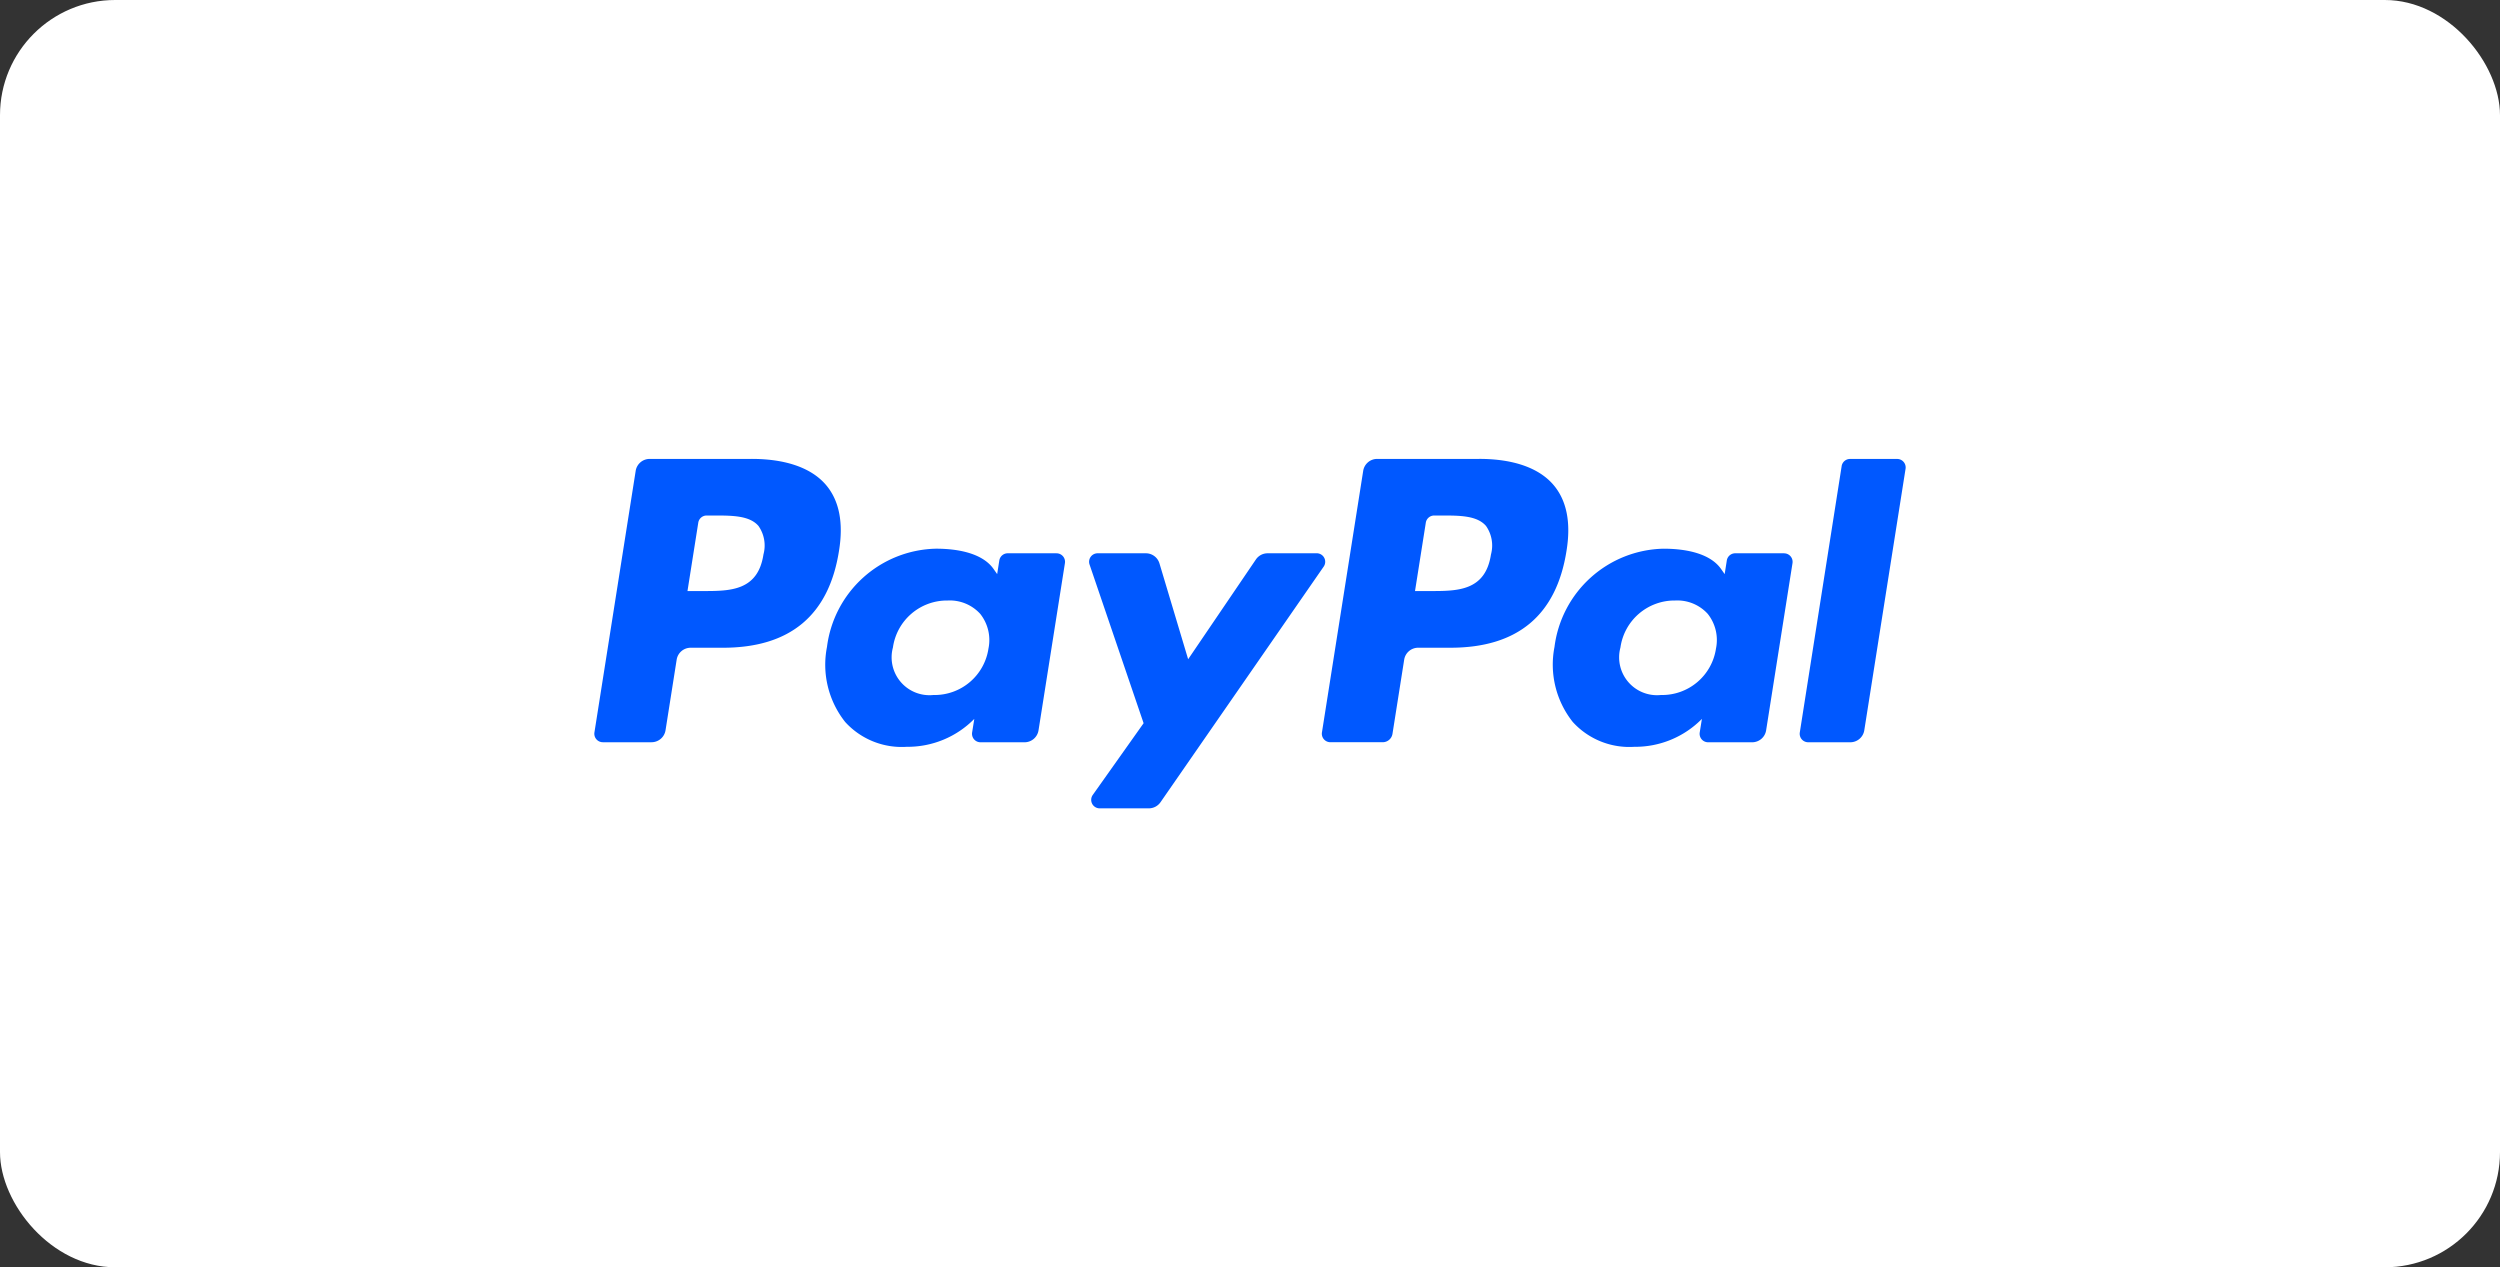 <svg xmlns="http://www.w3.org/2000/svg" width="217" height="110" viewBox="0 0 217 110">
  <rect x="0" y="0" width="217" height="110" fill="#333333" stroke="none"/>
  <g id="Groupe_3317" data-name="Groupe 3317" transform="translate(-287 -666)">
    <rect id="Rectangle_830" data-name="Rectangle 830" width="217" height="110" rx="10" transform="translate(287 666)" fill="#fff"/>
    <path id="Icon_payment-paypal" data-name="Icon payment-paypal" d="M65.272,28.143H61.011a1.231,1.231,0,0,0-1.018.54L54.114,37.34l-2.49-8.319a1.233,1.233,0,0,0-1.179-.878H46.256a.738.738,0,0,0-.7.975l4.692,13.774-4.413,6.227a.738.738,0,0,0,.6,1.164H50.7a1.237,1.237,0,0,0,1.012-.528L65.879,29.3a.738.738,0,0,0-.607-1.159ZM36.784,36.395A4.727,4.727,0,0,1,32,40.444a3.286,3.286,0,0,1-3.511-4.123,4.743,4.743,0,0,1,4.751-4.079A3.57,3.57,0,0,1,36.065,33.4a3.651,3.651,0,0,1,.719,3Zm5.909-8.252h-4.24a.739.739,0,0,0-.73.624l-.186,1.184-.3-.429c-.919-1.332-2.965-1.778-5.009-1.778a9.749,9.749,0,0,0-9.463,8.529,8,8,0,0,0,1.579,6.513,6.632,6.632,0,0,0,5.338,2.155,8.117,8.117,0,0,0,5.87-2.424l-.189,1.178a.738.738,0,0,0,.73.853h3.818a1.229,1.229,0,0,0,1.216-1.038l2.292-14.514a.738.738,0,0,0-.73-.851Zm-25.442.1c-.484,3.178-2.91,3.178-5.259,3.178H10.656l.937-5.934a.737.737,0,0,1,.728-.623h.614c1.6,0,3.107,0,3.886.909a2.956,2.956,0,0,1,.43,2.469ZM16.23,19.952H7.375A1.23,1.23,0,0,0,6.16,20.991l-3.58,22.7a.738.738,0,0,0,.728.853H7.537a1.23,1.23,0,0,0,1.214-1.038l.966-6.125a1.23,1.23,0,0,1,1.215-1.039h2.8c5.832,0,9.2-2.822,10.077-8.416.4-2.445.016-4.367-1.129-5.713-1.258-1.48-3.49-2.263-6.452-2.263Zm94.609.624-3.633,23.118a.738.738,0,0,0,.728.853h3.655a1.229,1.229,0,0,0,1.214-1.039l3.583-22.7a.738.738,0,0,0-.73-.853h-4.089a.738.738,0,0,0-.73.624ZM99.933,36.395a4.727,4.727,0,0,1-4.785,4.049,3.286,3.286,0,0,1-3.511-4.123,4.744,4.744,0,0,1,4.751-4.079A3.57,3.57,0,0,1,99.214,33.4a3.651,3.651,0,0,1,.719,3Zm5.908-8.252H101.6a.739.739,0,0,0-.73.624l-.186,1.185-.3-.429c-.917-1.332-2.964-1.778-5.008-1.778a9.749,9.749,0,0,0-9.463,8.529A8,8,0,0,0,87.5,42.786a6.632,6.632,0,0,0,5.338,2.155,8.117,8.117,0,0,0,5.87-2.424l-.189,1.178a.738.738,0,0,0,.73.853h3.818a1.229,1.229,0,0,0,1.216-1.038L106.572,29a.739.739,0,0,0-.73-.853Zm-25.442.1c-.484,3.178-2.91,3.178-5.259,3.178H73.806l.937-5.934a.737.737,0,0,1,.728-.623h.614c1.6,0,3.107,0,3.886.909a2.961,2.961,0,0,1,.429,2.469Zm-1.021-8.292H70.524a1.23,1.23,0,0,0-1.216,1.039l-3.58,22.7a.739.739,0,0,0,.728.853H71a.861.861,0,0,0,.85-.726l1.016-6.437a1.23,1.23,0,0,1,1.214-1.039h2.8c5.832,0,9.2-2.822,10.077-8.416.4-2.445.016-4.367-1.129-5.713-1.258-1.48-3.49-2.263-6.452-2.263Z" transform="translate(336.017 685.882)" fill="#0058ff"/>
  </g>
</svg>
